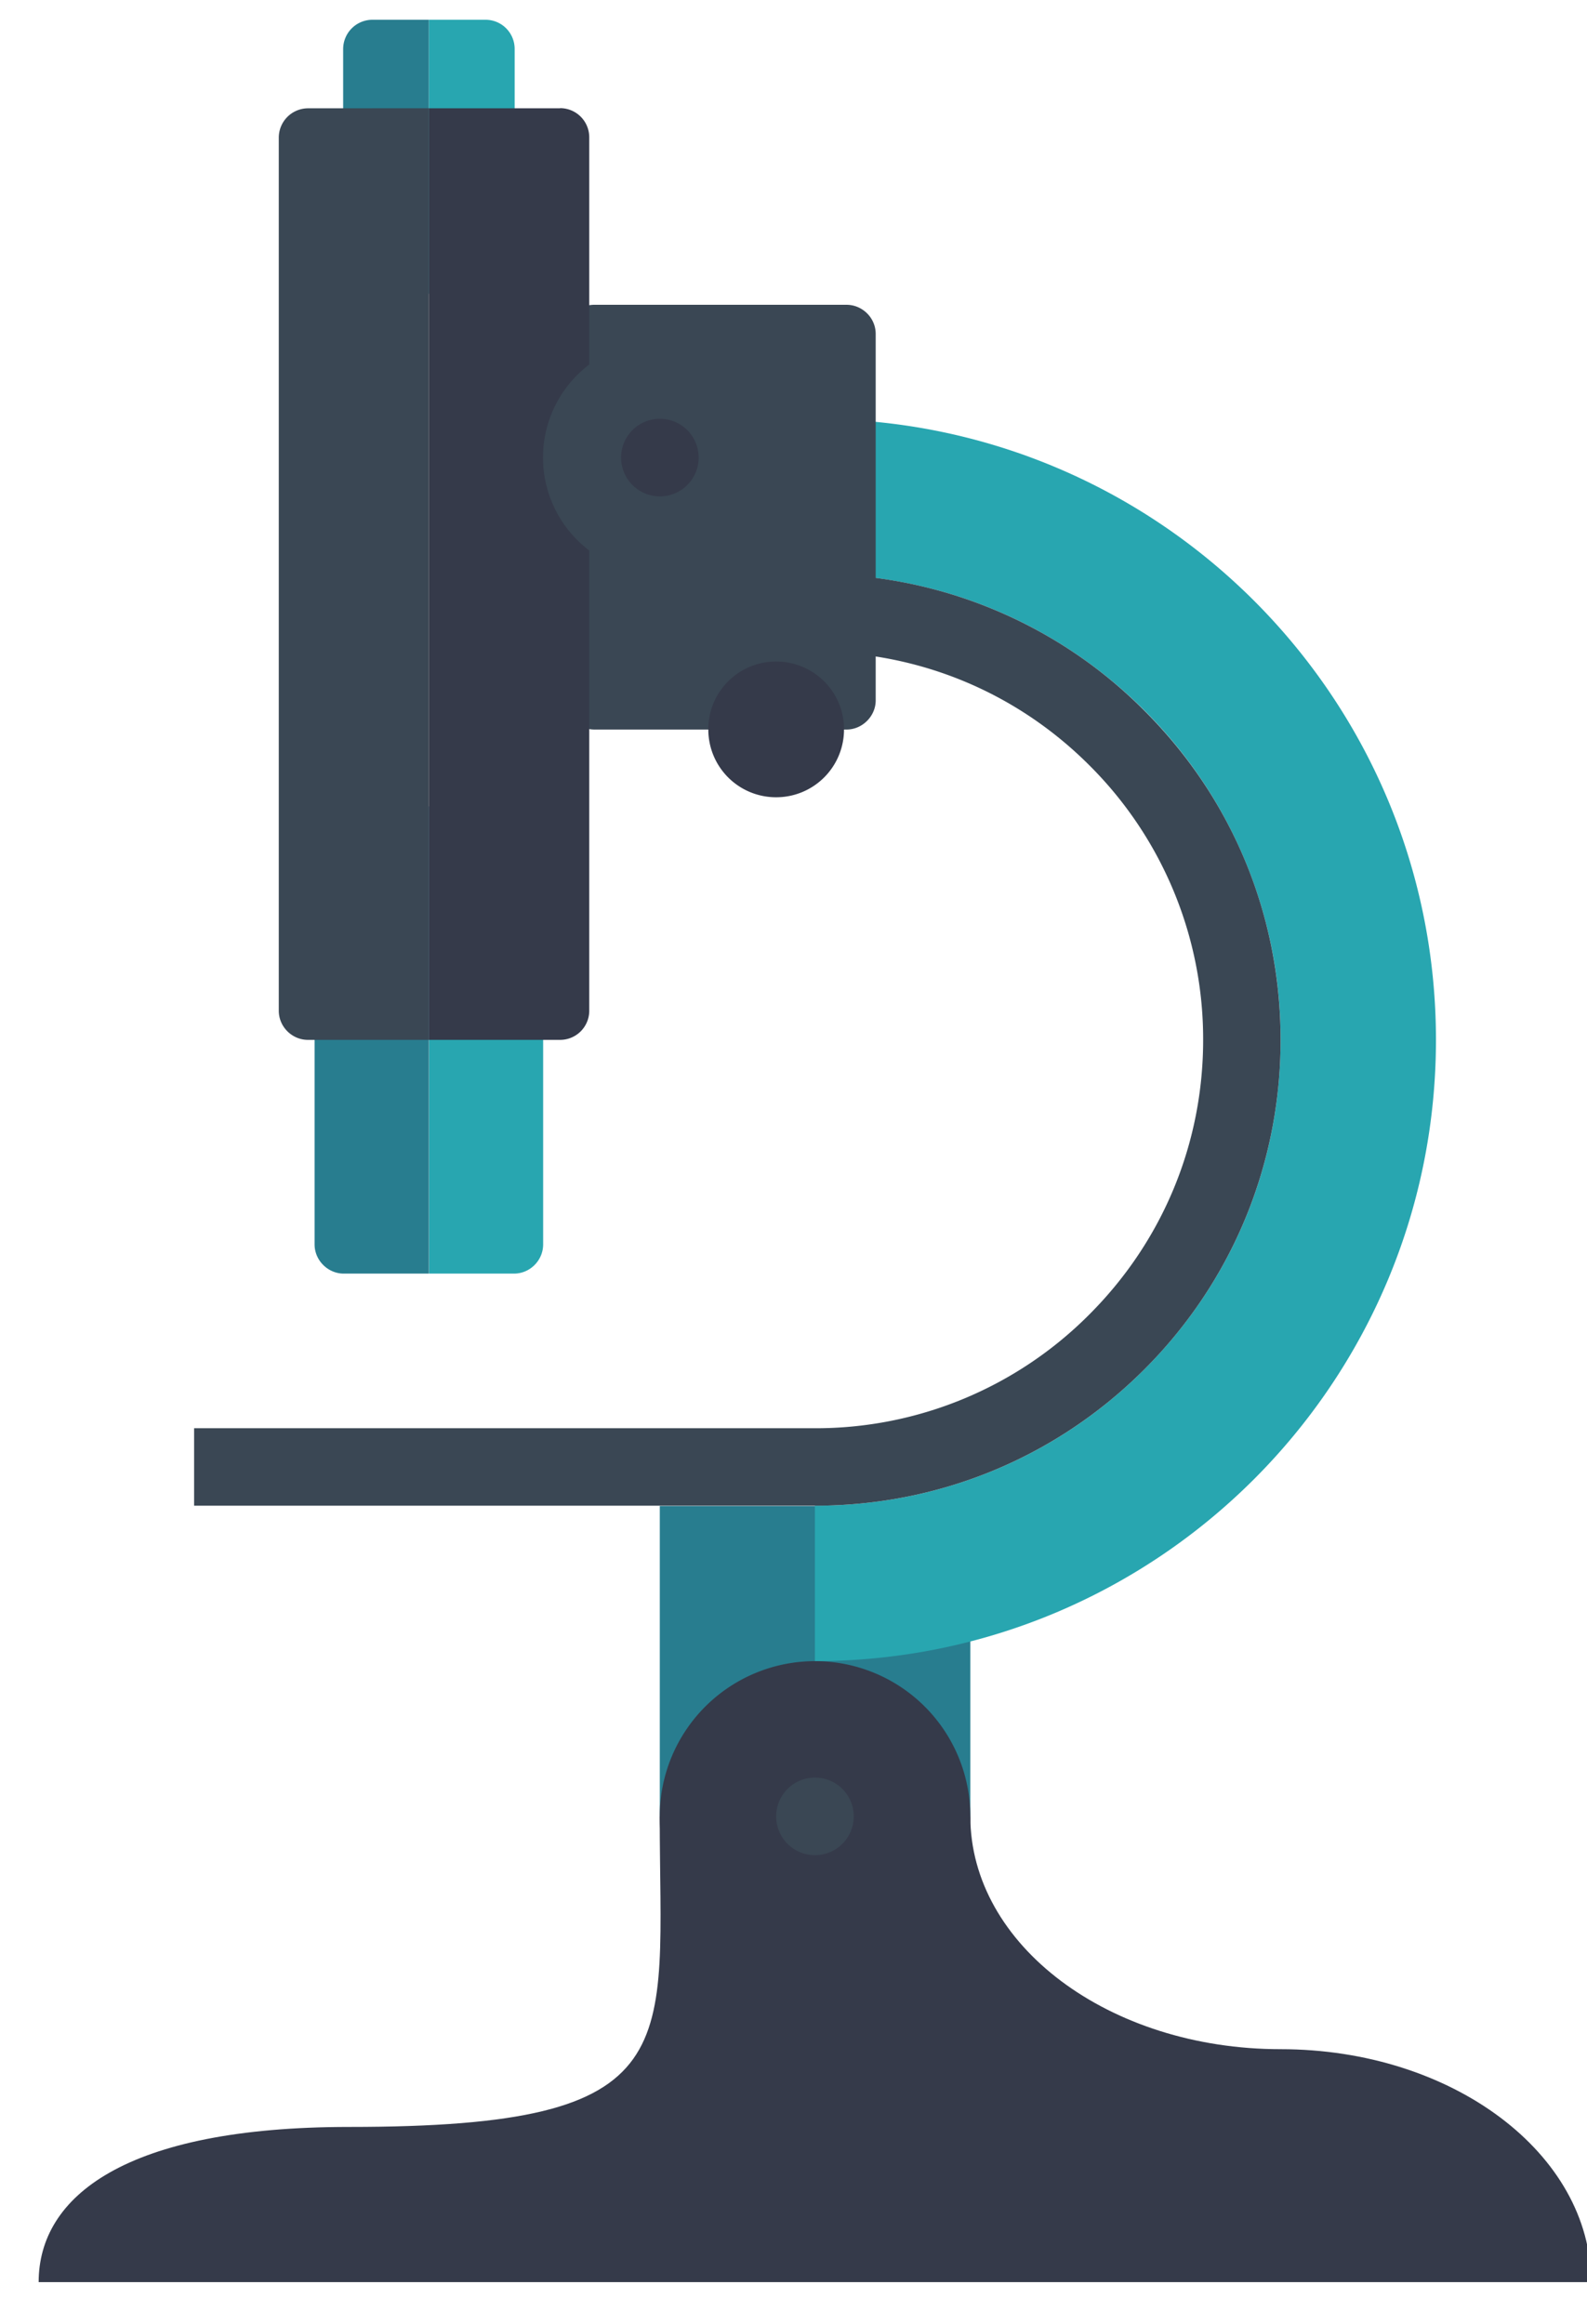 <svg xmlns="http://www.w3.org/2000/svg" height="43.609" width="29.784" viewBox="0 0 22.338 32.707"><path d="M5.24.278a.413.413 0 00-.41.41v3.035c0 .226.187.41.41.41h.797V.278z" fill="#287d8f"/><path d="M6.834.278h-.797v3.855h.797a.41.41 0 00.41-.41V.688a.41.41 0 00-.41-.41m.402 11.07H6.04v6.574h1.195c.226 0 .41-.187.41-.41v-5.754a.41.41 0 00-.41-.41" fill="#28a6b0"/><path d="M4.838 11.348a.413.413 0 00-.41.41v5.754c0 .223.187.41.41.41h1.199v-6.574zm8.82 14.211H9.287v-4.367h4.371z" fill="#287d8f"/><path d="M13.658 25.559a2.185 2.185 0 11-4.372.005 2.185 2.185 0 014.372-.005" fill="#353a4a"/><path d="M13.658 25.559c0 1.813 1.953 3.277 4.367 3.277 2.418 0 4.371 1.47 4.371 3.278H.544c0-1.207 1.22-2.184 4.371-2.184 4.832 0 4.371-1.094 4.371-4.371z" fill="#353a4a"/><path d="M12.017 25.559a.546.546 0 11-1.092.002.546.546 0 011.092-.002" fill="#3a4754"/><path d="M11.47 5.895v2.183c1.754 0 3.398.684 4.637 1.918a6.522 6.522 0 011.918 4.637c0 1.754-.68 3.398-1.918 4.637s-2.883 1.918-4.637 1.918v2.187c4.828 0 8.742-3.914 8.742-8.742s-3.914-8.738-8.742-8.738" fill="#28a6b0"/><path d="M16.107 10a6.512 6.512 0 00-4.637-1.922v1.094c1.461 0 2.832.566 3.864 1.598a5.435 5.435 0 011.601 3.863c0 1.46-.57 2.832-1.601 3.863a5.428 5.428 0 01-3.864 1.602H2.732v1.09h8.738c1.754 0 3.399-.68 4.637-1.918s1.918-2.887 1.918-4.637-.68-3.398-1.918-4.633" fill="#3a4754"/><path d="M12.326 9.856c0 .222-.188.41-.41.41H8.365a.413.413 0 01-.41-.41V4.699a.41.41 0 01.41-.41h3.55c.224 0 .411.184.411.41z" fill="#3a4754"/><path d="M11.88 10.262a.954.954 0 01-.957.957.953.953 0 01-.953-.957c0-.527.426-.953.953-.953.531 0 .957.426.957.953" fill="#353a4a"/><path d="M4.334 1.524a.413.413 0 00-.41.41v12.289c0 .226.187.41.41.41h1.703V1.523z" fill="#3a4754"/><path d="M7.884 1.524H6.037v13.109h1.847a.41.41 0 00.41-.41V1.932a.41.41 0 00-.41-.41" fill="#353a4a"/><path d="M10.923 6.438c0 .906-.73 1.64-1.637 1.64a1.64 1.64 0 111.637-1.64" fill="#3a4754"/><path d="M9.834 6.438a.546.546 0 11-1.092.002.546.546 0 011.092-.002" fill="#353a4a"/></svg>